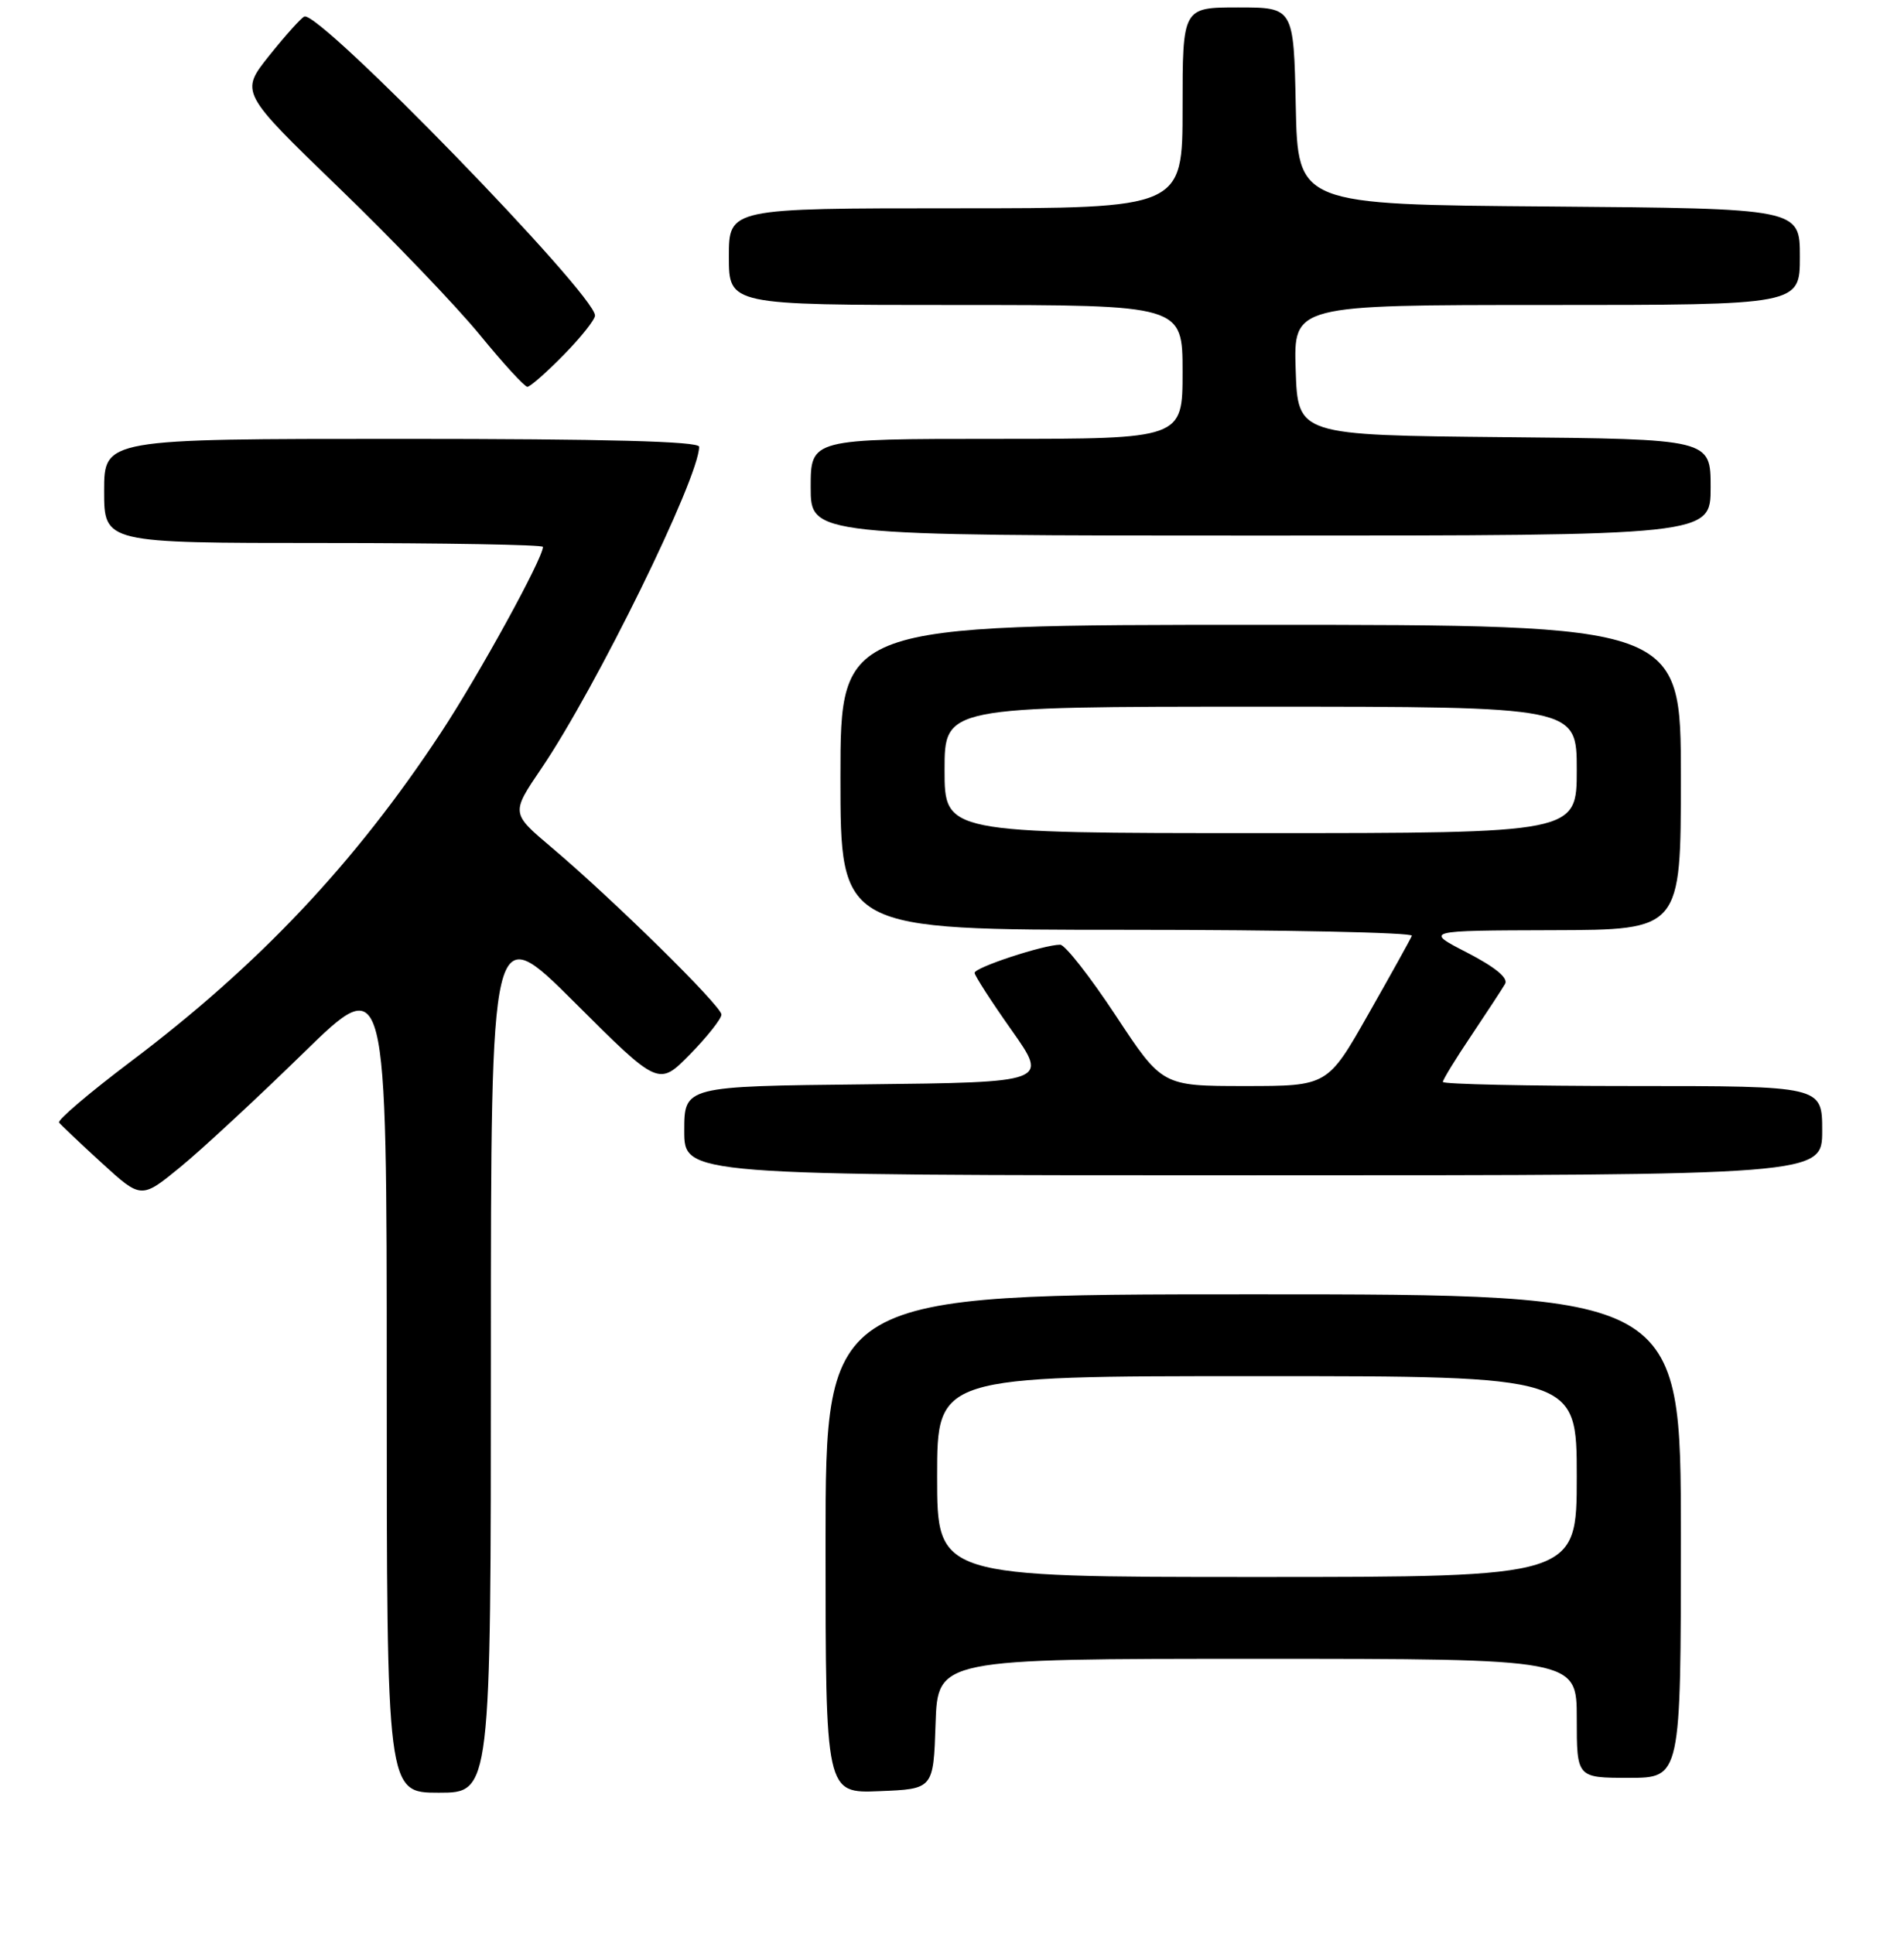 <?xml version="1.0" encoding="UTF-8" standalone="no"?>
<!DOCTYPE svg PUBLIC "-//W3C//DTD SVG 1.1//EN" "http://www.w3.org/Graphics/SVG/1.1/DTD/svg11.dtd" >
<svg xmlns="http://www.w3.org/2000/svg" xmlns:xlink="http://www.w3.org/1999/xlink" version="1.1" viewBox="0 0 256 260">
 <g >
 <path fill="currentColor"
d=" M 66.00 182.27 C 66.00 123.53 66.00 123.53 77.28 134.78 C 88.56 146.03 88.56 146.03 92.78 141.73 C 95.10 139.36 97.00 136.96 97.00 136.39 C 97.00 135.24 82.43 120.91 74.11 113.88 C 68.71 109.32 68.71 109.32 72.78 103.32 C 80.14 92.48 94.00 64.23 94.00 60.06 C 94.00 59.33 81.43 59.00 54.00 59.00 C 14.00 59.00 14.00 59.00 14.00 66.00 C 14.00 73.00 14.00 73.00 43.50 73.00 C 59.73 73.00 73.00 73.23 73.00 73.52 C 73.00 75.07 64.41 90.71 59.28 98.50 C 47.72 116.05 34.81 129.73 17.50 142.77 C 12.00 146.92 7.70 150.58 7.94 150.91 C 8.19 151.23 10.77 153.68 13.69 156.35 C 18.99 161.19 18.99 161.19 24.25 156.89 C 27.14 154.52 34.56 147.64 40.75 141.60 C 52.00 130.61 52.00 130.61 52.00 185.81 C 52.00 241.00 52.00 241.00 59.00 241.00 C 66.00 241.00 66.00 241.00 66.00 182.27 Z  M 125.79 231.75 C 126.08 223.00 126.08 223.00 169.04 223.00 C 212.00 223.00 212.00 223.00 212.00 231.00 C 212.00 239.00 212.00 239.00 219.00 239.00 C 226.00 239.00 226.00 239.00 226.00 206.50 C 226.00 174.00 226.00 174.00 168.50 174.00 C 111.00 174.00 111.00 174.00 111.00 207.54 C 111.00 241.09 111.00 241.09 118.25 240.79 C 125.50 240.50 125.50 240.50 125.79 231.75 Z  M 245.00 152.00 C 245.00 146.00 245.00 146.00 219.50 146.00 C 205.47 146.00 194.00 145.75 194.00 145.45 C 194.00 145.14 195.72 142.33 197.83 139.20 C 199.93 136.06 201.97 132.95 202.36 132.28 C 202.83 131.49 201.09 130.05 197.29 128.08 C 191.50 125.10 191.50 125.10 208.75 125.05 C 226.00 125.00 226.00 125.00 226.00 104.50 C 226.00 84.00 226.00 84.00 169.50 84.00 C 113.00 84.00 113.00 84.00 113.00 104.50 C 113.00 125.00 113.00 125.00 151.58 125.00 C 172.80 125.00 190.02 125.36 189.83 125.80 C 189.65 126.25 187.03 130.97 184.00 136.30 C 178.50 146.00 178.50 146.00 167.38 146.00 C 156.26 146.00 156.26 146.00 150.00 136.50 C 146.55 131.28 143.20 127.00 142.55 127.00 C 140.34 127.00 131.00 130.07 131.04 130.79 C 131.06 131.18 133.30 134.65 136.02 138.50 C 140.96 145.50 140.96 145.50 116.48 145.77 C 92.00 146.03 92.00 146.03 92.00 152.02 C 92.00 158.00 92.00 158.00 168.50 158.00 C 245.00 158.00 245.00 158.00 245.00 152.00 Z  M 230.00 65.52 C 230.00 59.03 230.00 59.03 202.25 58.77 C 174.50 58.50 174.50 58.50 174.21 49.75 C 173.92 41.00 173.92 41.00 207.96 41.00 C 242.00 41.00 242.00 41.00 242.00 34.51 C 242.00 28.03 242.00 28.03 208.25 27.76 C 174.50 27.50 174.50 27.50 174.22 14.25 C 173.94 1.00 173.94 1.00 166.47 1.00 C 159.00 1.00 159.00 1.00 159.00 14.50 C 159.00 28.00 159.00 28.00 128.50 28.00 C 98.00 28.00 98.00 28.00 98.00 34.50 C 98.00 41.00 98.00 41.00 128.50 41.00 C 159.00 41.00 159.00 41.00 159.00 50.00 C 159.00 59.00 159.00 59.00 134.00 59.00 C 109.00 59.00 109.00 59.00 109.00 65.50 C 109.00 72.00 109.00 72.00 169.50 72.00 C 230.00 72.00 230.00 72.00 230.00 65.52 Z  M 75.79 47.71 C 78.11 45.35 80.00 42.97 80.00 42.42 C 80.00 39.55 42.97 1.46 40.93 2.22 C 40.52 2.37 38.40 4.73 36.22 7.45 C 32.27 12.40 32.27 12.40 45.52 25.20 C 52.81 32.24 61.35 41.15 64.50 45.00 C 67.65 48.85 70.53 52.00 70.91 52.00 C 71.28 52.00 73.48 50.07 75.79 47.71 Z  M 126.00 198.50 C 126.00 185.00 126.00 185.00 169.00 185.00 C 212.00 185.00 212.00 185.00 212.00 198.50 C 212.00 212.00 212.00 212.00 169.00 212.00 C 126.00 212.00 126.00 212.00 126.00 198.50 Z  M 127.00 103.50 C 127.00 95.00 127.00 95.00 169.50 95.00 C 212.00 95.00 212.00 95.00 212.00 103.50 C 212.00 112.00 212.00 112.00 169.50 112.00 C 127.00 112.00 127.00 112.00 127.00 103.50 Z "/>
</g>
</svg>